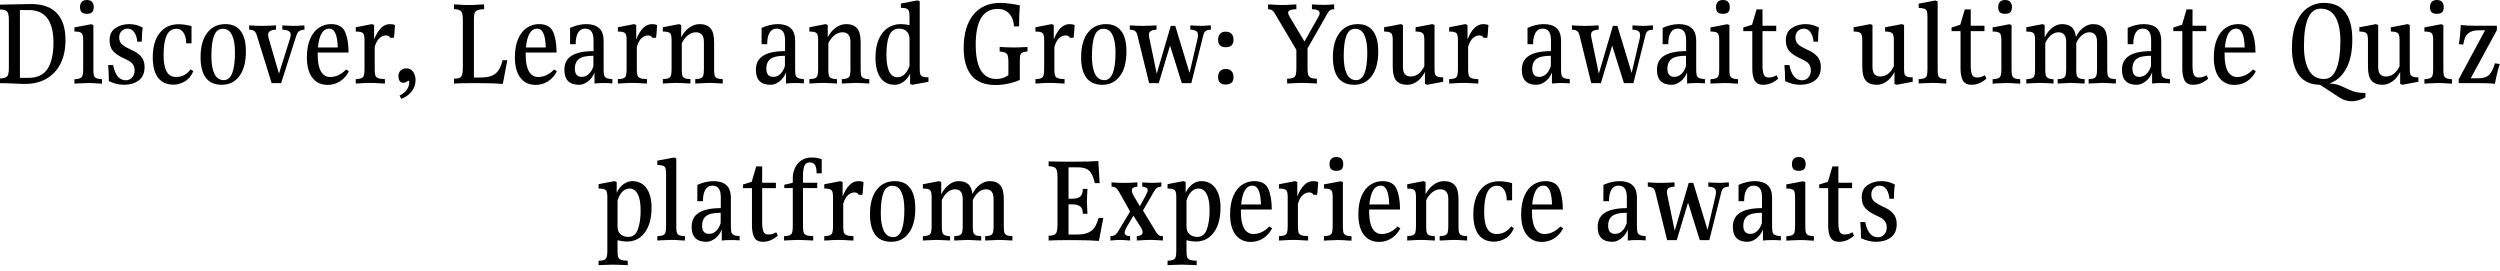 <svg width="434" height="47" viewBox="0 0 434 47" fill="none" xmlns="http://www.w3.org/2000/svg">
<path d="M326.612 31.443C327.455 31.443 328.236 31.647 328.953 32.054C328.84 32.708 328.784 33.522 328.784 34.496H328.004C327.947 33.827 327.772 33.282 327.476 32.861C327.181 32.439 326.794 32.228 326.316 32.228C325.894 32.228 325.543 32.373 325.262 32.664C324.994 32.94 324.861 33.311 324.861 33.776C324.861 34.3 325.044 34.714 325.409 35.019C325.775 35.31 326.288 35.608 326.949 35.913C327.666 36.204 328.229 36.582 328.637 37.047C329.058 37.498 329.269 38.115 329.269 38.901C329.269 39.947 328.925 40.725 328.236 41.234C327.561 41.728 326.71 41.975 325.684 41.975C324.84 41.975 323.968 41.764 323.068 41.343C323.068 40.267 323.026 39.337 322.941 38.552H323.806C324.158 40.31 324.889 41.19 326 41.19C326.45 41.19 326.815 41.03 327.097 40.71C327.392 40.391 327.54 39.983 327.54 39.489C327.54 39.097 327.455 38.77 327.287 38.508C327.118 38.246 326.9 38.035 326.633 37.876C326.366 37.716 325.993 37.527 325.515 37.309C324.826 36.989 324.263 36.604 323.827 36.153C323.405 35.702 323.195 35.07 323.195 34.256C323.195 33.297 323.532 32.592 324.207 32.141C324.882 31.676 325.684 31.443 326.612 31.443Z" fill="black"/>
<path d="M321.864 40.907C321.063 41.619 320.198 41.975 319.27 41.975C318.553 41.975 318.053 41.728 317.772 41.234C317.505 40.725 317.371 40.02 317.371 39.118V32.664H315.811V32.032L317.329 31.552L318.11 28.892H319.143V31.727H321.527V32.664H319.143V38.704C319.143 39.329 319.214 39.824 319.354 40.187C319.495 40.536 319.769 40.71 320.177 40.71C320.458 40.71 320.697 40.681 320.894 40.623C321.105 40.565 321.337 40.463 321.59 40.318L321.864 40.907Z" fill="black"/>
<path d="M310.107 41.015C310.571 40.986 310.909 40.921 311.12 40.819C311.331 40.717 311.464 40.557 311.521 40.339C311.591 40.121 311.626 39.773 311.626 39.293V34.169C311.626 33.776 311.591 33.485 311.521 33.296C311.464 33.093 311.324 32.947 311.099 32.86C310.888 32.773 310.557 32.729 310.107 32.729V32.01L312.997 31.465L313.398 31.596V39.293C313.398 39.773 313.426 40.121 313.482 40.339C313.553 40.557 313.686 40.717 313.883 40.819C314.094 40.921 314.432 40.986 314.896 41.015V41.779C314.769 41.764 314.586 41.757 314.347 41.757C313.63 41.699 313.018 41.669 312.512 41.669C312.104 41.669 311.514 41.691 310.74 41.735L310.107 41.779V41.015ZM312.259 27.256C312.667 27.256 312.969 27.365 313.166 27.583C313.363 27.802 313.461 28.107 313.461 28.499C313.461 28.906 313.363 29.204 313.166 29.393C312.983 29.568 312.681 29.655 312.259 29.655C311.865 29.655 311.57 29.568 311.373 29.393C311.176 29.204 311.078 28.906 311.078 28.499C311.078 28.107 311.176 27.802 311.373 27.583C311.584 27.365 311.879 27.256 312.259 27.256Z" fill="black"/>
<path d="M307.633 39.249C307.633 39.729 307.661 40.085 307.718 40.318C307.788 40.536 307.929 40.696 308.14 40.797C308.351 40.899 308.688 40.965 309.152 40.994V41.735C308.674 41.691 308.203 41.67 307.739 41.67C307.12 41.67 306.558 41.699 306.051 41.757V39.838C305.798 40.492 305.412 41.016 304.891 41.408C304.385 41.786 303.879 41.975 303.373 41.975C301.671 41.975 300.82 41.11 300.82 39.38C300.82 38.275 301.235 37.461 302.065 36.938C302.909 36.4 304.181 36.131 305.883 36.131V34.256C305.883 33.558 305.763 33.049 305.524 32.73C305.299 32.395 304.926 32.228 304.406 32.228C303.886 32.228 303.485 32.461 303.204 32.926C302.923 33.377 302.782 34.045 302.782 34.932H301.812V32.097C302.796 31.661 303.731 31.443 304.617 31.443C305.587 31.443 306.333 31.676 306.853 32.141C307.373 32.592 307.633 33.347 307.633 34.409V39.249ZM303.837 40.601C304.287 40.601 304.687 40.441 305.039 40.122C305.405 39.787 305.679 39.322 305.862 38.726V36.938C304.652 36.938 303.808 37.127 303.33 37.505C302.866 37.883 302.634 38.428 302.634 39.14C302.634 40.114 303.035 40.601 303.837 40.601Z" fill="black"/>
<path d="M300.13 32.403C299.75 32.417 299.462 32.49 299.265 32.621C299.068 32.752 298.927 32.97 298.843 33.275L296.734 41.692H295.088L293.042 35.172L291.081 41.692H289.414L287.347 33.275C287.263 32.97 287.122 32.752 286.925 32.621C286.729 32.49 286.44 32.417 286.061 32.403V31.661C286.904 31.72 287.643 31.749 288.275 31.749C288.922 31.749 289.731 31.72 290.701 31.661V32.403C290.209 32.432 289.864 32.519 289.667 32.664C289.471 32.795 289.372 33.013 289.372 33.319C289.372 33.464 289.407 33.697 289.478 34.016L290.722 40.013H290.743L293.169 31.749H293.949L296.417 39.882H296.438L297.809 34.016C297.866 33.784 297.894 33.558 297.894 33.34C297.894 33.035 297.795 32.81 297.598 32.664C297.402 32.519 297.057 32.432 296.565 32.403V31.661L297.324 31.705C297.943 31.734 298.33 31.749 298.484 31.749C298.836 31.749 299.23 31.727 299.666 31.683L300.13 31.661V32.403Z" fill="black"/>
<path d="M284.171 39.249C284.171 39.729 284.2 40.085 284.256 40.318C284.326 40.536 284.467 40.696 284.678 40.797C284.889 40.899 285.226 40.965 285.69 40.994V41.735C285.212 41.691 284.741 41.67 284.277 41.67C283.658 41.67 283.096 41.699 282.589 41.757V39.838C282.336 40.492 281.95 41.016 281.429 41.408C280.923 41.786 280.417 41.975 279.911 41.975C278.209 41.975 277.358 41.11 277.358 39.38C277.358 38.275 277.773 37.461 278.603 36.938C279.447 36.4 280.719 36.131 282.421 36.131V34.256C282.421 33.558 282.301 33.049 282.062 32.73C281.837 32.395 281.465 32.228 280.944 32.228C280.424 32.228 280.023 32.461 279.742 32.926C279.461 33.377 279.32 34.045 279.32 34.932H278.35V32.097C279.334 31.661 280.269 31.443 281.155 31.443C282.125 31.443 282.871 31.676 283.391 32.141C283.911 32.592 284.171 33.347 284.171 34.409V39.249ZM280.375 40.601C280.825 40.601 281.225 40.441 281.577 40.122C281.943 39.787 282.217 39.322 282.4 38.726V36.938C281.19 36.938 280.347 37.127 279.868 37.505C279.404 37.883 279.172 38.428 279.172 39.14C279.172 40.114 279.573 40.601 280.375 40.601Z" fill="black"/>
<path d="M271.371 39.642C270.95 40.427 270.415 41.016 269.768 41.408C269.136 41.801 268.432 41.997 267.659 41.997C266.548 41.997 265.669 41.583 265.022 40.754C264.39 39.925 264.073 38.748 264.073 37.221C264.073 35.928 264.263 34.852 264.643 33.994C265.022 33.122 265.529 32.483 266.161 32.075C266.794 31.654 267.497 31.443 268.271 31.443C269.508 31.443 270.324 31.901 270.718 32.817C271.111 33.733 271.308 34.917 271.308 36.371H265.951V36.829C265.951 38.065 266.14 39.01 266.52 39.664C266.9 40.303 267.434 40.623 268.123 40.623C269.122 40.623 270.043 40.187 270.886 39.315L271.371 39.642ZM267.975 32.228C266.851 32.228 266.19 33.318 265.993 35.499H269.431C269.375 33.318 268.889 32.228 267.975 32.228Z" fill="black"/>
<path d="M260.285 31.465C260.946 31.465 261.685 31.574 262.5 31.792V34.779H261.572C261.572 33.994 261.417 33.376 261.108 32.926C260.813 32.475 260.412 32.25 259.906 32.25C259.118 32.25 258.542 32.642 258.176 33.427C257.825 34.198 257.649 35.324 257.649 36.807C257.649 38.072 257.825 39.024 258.176 39.664C258.528 40.303 259.069 40.623 259.8 40.623C260.855 40.623 261.699 40.18 262.331 39.293L262.817 39.62C262.451 40.463 261.938 41.066 261.277 41.43C260.63 41.779 259.997 41.953 259.378 41.953C258.197 41.953 257.297 41.546 256.679 40.732C256.074 39.918 255.771 38.748 255.771 37.221C255.771 35.433 256.165 34.031 256.953 33.013C257.74 31.981 258.851 31.465 260.285 31.465Z" fill="black"/>
<path d="M253.196 39.271C253.196 39.751 253.224 40.107 253.281 40.34C253.351 40.558 253.484 40.718 253.681 40.819C253.892 40.921 254.23 40.979 254.694 40.994V41.757C253.499 41.684 252.704 41.648 252.31 41.648C251.945 41.648 251.15 41.684 249.927 41.757V40.994C250.377 40.979 250.707 40.921 250.918 40.819C251.129 40.718 251.263 40.558 251.319 40.34C251.389 40.107 251.424 39.751 251.424 39.271V34.539C251.424 33.42 250.96 32.86 250.032 32.86C249.54 32.86 249.076 33.035 248.64 33.384C248.204 33.733 247.853 34.191 247.585 34.758V39.271C247.585 39.751 247.614 40.107 247.67 40.34C247.74 40.558 247.874 40.718 248.071 40.819C248.282 40.921 248.619 40.979 249.083 40.994V41.757C247.846 41.684 247.037 41.648 246.657 41.648C246.278 41.648 245.49 41.684 244.295 41.757V40.994C244.759 40.979 245.096 40.921 245.307 40.819C245.518 40.718 245.652 40.558 245.708 40.34C245.778 40.107 245.814 39.751 245.814 39.271V34.169C245.814 33.776 245.778 33.486 245.708 33.297C245.652 33.093 245.511 32.948 245.286 32.86C245.075 32.773 244.745 32.73 244.295 32.73V31.988L247.1 31.443L247.48 31.596V33.733C247.86 32.991 248.338 32.424 248.914 32.032C249.491 31.639 250.074 31.443 250.665 31.443C251.523 31.443 252.156 31.683 252.563 32.163C252.985 32.628 253.196 33.435 253.196 34.583V39.271Z" fill="black"/>
<path d="M243.109 39.642C242.687 40.427 242.153 41.016 241.506 41.408C240.873 41.801 240.17 41.997 239.396 41.997C238.285 41.997 237.407 41.583 236.76 40.754C236.127 39.925 235.811 38.748 235.811 37.221C235.811 35.928 236 34.852 236.38 33.994C236.76 33.122 237.266 32.483 237.899 32.075C238.532 31.654 239.235 31.443 240.008 31.443C241.246 31.443 242.061 31.901 242.455 32.817C242.849 33.733 243.045 34.917 243.045 36.371H237.688V36.829C237.688 38.065 237.878 39.01 238.257 39.664C238.637 40.303 239.171 40.623 239.86 40.623C240.859 40.623 241.78 40.187 242.624 39.315L243.109 39.642ZM239.713 32.228C238.588 32.228 237.927 33.318 237.73 35.499H241.168C241.112 33.318 240.627 32.228 239.713 32.228Z" fill="black"/>
<path d="M229.835 41.015C230.299 40.986 230.636 40.921 230.847 40.819C231.058 40.717 231.192 40.557 231.248 40.339C231.318 40.121 231.354 39.773 231.354 39.293V34.169C231.354 33.776 231.318 33.485 231.248 33.296C231.192 33.093 231.051 32.947 230.826 32.86C230.615 32.773 230.285 32.729 229.835 32.729V32.01L232.725 31.465L233.125 31.596V39.293C233.125 39.773 233.154 40.121 233.21 40.339C233.28 40.557 233.414 40.717 233.611 40.819C233.822 40.921 234.159 40.986 234.623 41.015V41.779C234.497 41.764 234.314 41.757 234.075 41.757C233.357 41.699 232.746 41.669 232.24 41.669C231.832 41.669 231.241 41.691 230.468 41.735L229.835 41.779V41.015ZM231.986 27.256C232.394 27.256 232.697 27.365 232.893 27.583C233.09 27.802 233.189 28.107 233.189 28.499C233.189 28.906 233.09 29.204 232.893 29.393C232.711 29.568 232.408 29.655 231.986 29.655C231.593 29.655 231.297 29.568 231.101 29.393C230.904 29.204 230.805 28.906 230.805 28.499C230.805 28.107 230.904 27.802 231.101 27.583C231.311 27.365 231.607 27.256 231.986 27.256Z" fill="black"/>
<path d="M227.954 31.443C228.32 31.443 228.615 31.501 228.84 31.618C228.742 33.071 228.679 33.805 228.651 33.82H227.976C227.962 33.689 227.884 33.587 227.744 33.515C227.617 33.442 227.455 33.406 227.258 33.406C226.879 33.406 226.513 33.558 226.162 33.864C225.824 34.154 225.543 34.656 225.318 35.368V39.271C225.318 39.751 225.353 40.107 225.423 40.34C225.494 40.558 225.648 40.718 225.887 40.819C226.14 40.921 226.541 40.979 227.09 40.994V41.757C226.949 41.742 226.752 41.735 226.499 41.735C225.712 41.677 225.051 41.648 224.516 41.648C223.982 41.648 223.321 41.677 222.534 41.735L222.027 41.757V40.994C222.491 40.979 222.829 40.921 223.04 40.819C223.251 40.718 223.384 40.558 223.441 40.34C223.511 40.107 223.546 39.751 223.546 39.271V34.169C223.546 33.776 223.511 33.486 223.441 33.297C223.384 33.093 223.244 32.948 223.019 32.86C222.808 32.773 222.477 32.73 222.027 32.73V31.988L224.833 31.443L225.212 31.596V34.103C225.915 32.33 226.83 31.443 227.954 31.443Z" fill="black"/>
<path d="M220.843 39.642C220.421 40.427 219.887 41.016 219.24 41.408C218.607 41.801 217.904 41.997 217.131 41.997C216.02 41.997 215.141 41.583 214.494 40.754C213.861 39.925 213.545 38.748 213.545 37.221C213.545 35.928 213.735 34.852 214.114 33.994C214.494 33.122 215 32.483 215.633 32.075C216.266 31.654 216.969 31.443 217.742 31.443C218.98 31.443 219.795 31.901 220.189 32.817C220.583 33.733 220.78 34.917 220.78 36.371H215.422V36.829C215.422 38.065 215.612 39.01 215.992 39.664C216.371 40.303 216.906 40.623 217.595 40.623C218.593 40.623 219.514 40.187 220.358 39.315L220.843 39.642ZM217.447 32.228C216.322 32.228 215.661 33.318 215.464 35.499H218.903C218.846 33.318 218.361 32.228 217.447 32.228Z" fill="black"/>
<path d="M207.642 41.931C207.108 41.931 206.553 41.851 205.976 41.691V43.567C205.976 44.047 206.011 44.395 206.082 44.613C206.152 44.831 206.307 44.991 206.546 45.093C206.799 45.195 207.199 45.253 207.748 45.268V46.031L206.672 45.987C205.857 45.958 205.35 45.944 205.153 45.944C204.957 45.944 204.478 45.958 203.719 45.987L202.686 46.031V45.268C203.15 45.253 203.487 45.195 203.698 45.093C203.909 44.991 204.043 44.824 204.099 44.592C204.169 44.374 204.204 44.032 204.204 43.567V34.169C204.204 33.776 204.169 33.486 204.099 33.297C204.043 33.093 203.902 32.948 203.677 32.86C203.466 32.773 203.136 32.73 202.686 32.73V31.966L205.428 31.443L205.828 31.596V33.471C206.124 32.831 206.51 32.337 206.989 31.988C207.481 31.625 207.994 31.443 208.528 31.443C209.583 31.443 210.406 31.85 210.996 32.664C211.587 33.464 211.882 34.605 211.882 36.088C211.882 37.28 211.706 38.319 211.355 39.206C211.003 40.078 210.504 40.754 209.857 41.234C209.224 41.699 208.486 41.931 207.642 41.931ZM208.043 32.73C207.593 32.73 207.185 32.911 206.82 33.275C206.468 33.624 206.187 34.132 205.976 34.801V39.315C205.976 39.911 206.152 40.361 206.503 40.667C206.855 40.972 207.305 41.125 207.853 41.125C208.641 41.125 209.189 40.696 209.499 39.838C209.822 38.966 209.984 37.868 209.984 36.545C209.984 35.266 209.815 34.314 209.478 33.689C209.14 33.049 208.662 32.73 208.043 32.73Z" fill="black"/>
<path d="M200.595 40.122C200.806 40.456 200.989 40.689 201.143 40.819C201.298 40.936 201.544 40.994 201.882 40.994V41.757C200.925 41.684 200.194 41.648 199.688 41.648C199.21 41.648 198.429 41.684 197.347 41.757V40.994C198.022 40.95 198.359 40.725 198.359 40.318C198.359 40.071 198.24 39.758 198.001 39.38L196.756 37.44L195.575 39.446C195.35 39.867 195.237 40.18 195.237 40.383C195.237 40.572 195.308 40.718 195.448 40.819C195.603 40.921 195.849 40.979 196.187 40.994V41.757C195.343 41.684 194.766 41.648 194.457 41.648C194.148 41.648 193.585 41.684 192.77 41.757V40.994C193.163 40.979 193.459 40.892 193.655 40.732C193.852 40.558 194.07 40.26 194.309 39.838L196.187 36.72L194.246 33.275C194.063 32.955 193.887 32.737 193.719 32.621C193.55 32.49 193.297 32.417 192.959 32.403V31.661C193.761 31.72 194.492 31.749 195.153 31.749C195.828 31.749 196.594 31.72 197.452 31.661V32.403C196.805 32.446 196.482 32.664 196.482 33.057C196.482 33.304 196.594 33.624 196.819 34.016L197.874 35.804L198.908 33.929C199.133 33.493 199.245 33.188 199.245 33.013C199.245 32.65 198.929 32.446 198.296 32.403V31.661L198.929 31.705C199.519 31.734 199.885 31.749 200.026 31.749C200.208 31.749 200.567 31.734 201.101 31.705L201.607 31.661V32.403C201.242 32.417 200.968 32.505 200.785 32.664C200.602 32.81 200.405 33.079 200.194 33.471L198.422 36.546L200.595 40.122Z" fill="black"/>
<path d="M191.532 37.832L190.773 41.822C189.732 41.735 188.452 41.691 186.934 41.691H184.613C183.713 41.691 182.856 41.713 182.04 41.757V40.928C182.49 40.913 182.82 40.855 183.031 40.754C183.242 40.637 183.383 40.456 183.453 40.208C183.538 39.961 183.58 39.59 183.58 39.096V30.68C183.58 30.185 183.538 29.815 183.453 29.567C183.383 29.32 183.242 29.146 183.031 29.044C182.82 28.928 182.49 28.862 182.04 28.848V28.019C182.856 28.048 183.713 28.063 184.613 28.063H186.934C188.424 28.063 189.669 28.026 190.667 27.954L190.899 31.792H190.076C189.908 31.108 189.718 30.578 189.507 30.2C189.31 29.807 189.015 29.517 188.621 29.328C188.227 29.139 187.686 29.044 186.997 29.044H185.499V34.495H186.153C186.758 34.495 187.208 34.379 187.503 34.147C187.812 33.899 187.974 33.449 187.988 32.795H188.79L188.748 33.405C188.705 34.074 188.684 34.59 188.684 34.953C188.684 35.273 188.705 35.775 188.748 36.458L188.79 37.112H187.988C187.974 36.472 187.812 36.044 187.503 35.825C187.208 35.593 186.758 35.477 186.153 35.477H185.499V40.71H186.997C187.812 40.71 188.466 40.594 188.959 40.361C189.451 40.128 189.823 39.809 190.076 39.401C190.33 38.98 190.541 38.457 190.709 37.832H191.532Z" fill="black"/>
<path d="M174.259 39.271C174.259 39.751 174.287 40.107 174.343 40.34C174.414 40.558 174.547 40.718 174.744 40.819C174.955 40.921 175.292 40.979 175.757 40.994V41.757C174.561 41.684 173.774 41.648 173.394 41.648C173.043 41.648 172.255 41.684 171.032 41.757V40.994C171.482 40.979 171.805 40.921 172.002 40.819C172.199 40.718 172.325 40.558 172.382 40.34C172.452 40.107 172.487 39.751 172.487 39.271V34.539C172.487 33.42 172.044 32.86 171.158 32.86C170.694 32.86 170.258 33.035 169.85 33.384C169.457 33.718 169.133 34.169 168.88 34.736V39.271C168.88 39.751 168.908 40.107 168.965 40.34C169.035 40.558 169.168 40.718 169.365 40.819C169.562 40.921 169.886 40.979 170.336 40.994V41.757C169.112 41.684 168.325 41.648 167.973 41.648C167.622 41.648 166.848 41.684 165.653 41.757V40.994C166.103 40.979 166.426 40.921 166.623 40.819C166.834 40.718 166.968 40.558 167.024 40.34C167.094 40.107 167.129 39.751 167.129 39.271V34.539C167.129 33.42 166.679 32.86 165.779 32.86C165.315 32.86 164.88 33.035 164.472 33.384C164.078 33.718 163.755 34.169 163.501 34.736V39.271C163.501 39.751 163.53 40.107 163.586 40.34C163.656 40.558 163.79 40.718 163.987 40.819C164.183 40.921 164.5 40.986 164.936 41.016V41.757L164.282 41.713C163.523 41.67 162.96 41.648 162.594 41.648C162.243 41.648 161.694 41.67 160.949 41.713L160.211 41.757V41.016C160.675 40.986 161.012 40.921 161.223 40.819C161.434 40.718 161.568 40.558 161.624 40.34C161.694 40.107 161.73 39.751 161.73 39.271V34.169C161.73 33.776 161.694 33.486 161.624 33.297C161.568 33.093 161.427 32.948 161.202 32.86C160.991 32.773 160.661 32.73 160.211 32.73V31.988L163.016 31.443L163.396 31.596V33.755C163.762 33.013 164.212 32.446 164.746 32.054C165.28 31.647 165.829 31.443 166.391 31.443C167.108 31.443 167.664 31.61 168.058 31.945C168.465 32.279 168.718 32.853 168.817 33.667C169.168 32.955 169.611 32.41 170.146 32.032C170.68 31.639 171.222 31.443 171.77 31.443C172.614 31.443 173.239 31.683 173.647 32.163C174.055 32.628 174.259 33.435 174.259 34.583V39.271Z" fill="black"/>
<path d="M155.351 31.443C156.519 31.443 157.397 31.843 157.988 32.642C158.593 33.427 158.895 34.605 158.895 36.175C158.895 38.035 158.515 39.467 157.756 40.47C157.011 41.474 155.991 41.975 154.698 41.975C153.488 41.975 152.574 41.575 151.955 40.776C151.337 39.962 151.027 38.777 151.027 37.221C151.027 35.361 151.414 33.936 152.187 32.948C152.961 31.945 154.016 31.443 155.351 31.443ZM154.908 32.25C154.191 32.25 153.678 32.65 153.369 33.449C153.059 34.234 152.905 35.426 152.905 37.025C152.905 38.334 153.08 39.351 153.432 40.078C153.798 40.805 154.339 41.168 155.056 41.168C156.35 41.168 156.997 39.569 156.997 36.371C156.997 35.048 156.821 34.031 156.469 33.318C156.132 32.606 155.612 32.25 154.908 32.25Z" fill="black"/>
<path d="M149.021 31.443C149.386 31.443 149.682 31.501 149.907 31.618C149.808 33.071 149.745 33.805 149.717 33.82H149.042C149.028 33.689 148.951 33.587 148.81 33.515C148.683 33.442 148.522 33.406 148.325 33.406C147.945 33.406 147.58 33.558 147.228 33.864C146.89 34.154 146.609 34.656 146.384 35.368V39.271C146.384 39.751 146.419 40.107 146.49 40.34C146.56 40.558 146.715 40.718 146.954 40.819C147.207 40.921 147.608 40.979 148.156 40.994V41.757C148.015 41.742 147.819 41.735 147.565 41.735C146.778 41.677 146.117 41.648 145.583 41.648C145.048 41.648 144.387 41.677 143.6 41.735L143.094 41.757V40.994C143.558 40.979 143.895 40.921 144.106 40.819C144.317 40.718 144.451 40.558 144.507 40.34C144.577 40.107 144.612 39.751 144.612 39.271V34.169C144.612 33.776 144.577 33.486 144.507 33.297C144.451 33.093 144.31 32.948 144.085 32.86C143.874 32.773 143.544 32.73 143.094 32.73V31.988L145.899 31.443L146.279 31.596V34.103C146.982 32.33 147.896 31.443 149.021 31.443Z" fill="black"/>
<path d="M140.582 28.194C140.118 28.194 139.802 28.398 139.633 28.805C139.478 29.197 139.401 29.735 139.401 30.419V31.727H141.869V32.643H139.401V39.271C139.401 39.751 139.436 40.107 139.506 40.34C139.577 40.558 139.731 40.718 139.97 40.82C140.223 40.921 140.624 40.98 141.173 40.994V41.757L140.392 41.714C139.549 41.67 138.93 41.648 138.536 41.648C138.142 41.648 137.573 41.67 136.828 41.714L136.11 41.757V40.994C136.574 40.98 136.912 40.921 137.123 40.82C137.334 40.718 137.467 40.558 137.524 40.34C137.594 40.107 137.629 39.751 137.629 39.271V32.643H136.153V32.076L137.629 31.727V30.898C137.629 30.302 137.749 29.735 137.988 29.197C138.227 28.645 138.592 28.202 139.084 27.867C139.577 27.518 140.181 27.344 140.898 27.344C141.278 27.344 141.58 27.366 141.805 27.409C142.03 27.453 142.312 27.533 142.649 27.649V30.091H141.763C141.763 29.423 141.672 28.943 141.489 28.652C141.306 28.347 141.004 28.194 140.582 28.194Z" fill="black"/>
<path d="M135.033 40.906C134.232 41.618 133.367 41.975 132.439 41.975C131.722 41.975 131.222 41.728 130.941 41.233C130.674 40.724 130.54 40.02 130.54 39.118V32.664H128.979V32.032L130.498 31.552L131.279 28.892H132.312V31.726H134.696V32.664H132.312V38.704C132.312 39.329 132.383 39.823 132.523 40.187C132.664 40.535 132.938 40.71 133.346 40.71C133.627 40.71 133.866 40.681 134.063 40.623C134.274 40.565 134.506 40.463 134.759 40.318L135.033 40.906Z" fill="black"/>
<path d="M126.88 39.249C126.88 39.729 126.909 40.085 126.965 40.318C127.035 40.536 127.176 40.696 127.387 40.797C127.598 40.899 127.935 40.965 128.399 40.994V41.735C127.921 41.691 127.45 41.67 126.986 41.67C126.367 41.67 125.805 41.699 125.298 41.757V39.838C125.045 40.492 124.659 41.016 124.138 41.408C123.632 41.786 123.126 41.975 122.62 41.975C120.918 41.975 120.067 41.11 120.067 39.38C120.067 38.275 120.482 37.461 121.312 36.938C122.156 36.4 123.428 36.131 125.13 36.131V34.256C125.13 33.558 125.01 33.049 124.771 32.73C124.546 32.395 124.173 32.228 123.653 32.228C123.133 32.228 122.732 32.461 122.451 32.926C122.17 33.377 122.029 34.045 122.029 34.932H121.059V32.097C122.043 31.661 122.978 31.443 123.864 31.443C124.834 31.443 125.58 31.676 126.1 32.141C126.62 32.592 126.88 33.347 126.88 34.409V39.249ZM123.084 40.601C123.534 40.601 123.934 40.441 124.286 40.122C124.652 39.787 124.926 39.322 125.109 38.726V36.938C123.899 36.938 123.056 37.127 122.577 37.505C122.113 37.883 121.881 38.428 121.881 39.14C121.881 40.114 122.282 40.601 123.084 40.601Z" fill="black"/>
<path d="M117.402 27.497V39.271C117.402 39.751 117.43 40.107 117.486 40.34C117.557 40.558 117.69 40.718 117.887 40.82C118.098 40.921 118.435 40.98 118.899 40.994V41.757C118.773 41.743 118.59 41.735 118.351 41.735C117.634 41.677 117.022 41.648 116.516 41.648C116.108 41.648 115.518 41.67 114.744 41.714L114.111 41.757V40.994C114.575 40.98 114.913 40.921 115.124 40.82C115.335 40.718 115.468 40.558 115.525 40.34C115.595 40.107 115.63 39.751 115.63 39.271V30.113C115.63 29.706 115.595 29.408 115.525 29.219C115.468 29.016 115.335 28.87 115.124 28.783C114.913 28.696 114.575 28.645 114.111 28.631V27.889L117.001 27.344L117.402 27.497Z" fill="black"/>
<path d="M108.872 41.931C108.338 41.931 107.782 41.851 107.206 41.691V43.567C107.206 44.047 107.241 44.395 107.311 44.613C107.381 44.831 107.536 44.991 107.775 45.093C108.028 45.195 108.429 45.253 108.977 45.268V46.031L107.902 45.987C107.086 45.958 106.58 45.944 106.383 45.944C106.186 45.944 105.708 45.958 104.949 45.987L103.915 46.031V45.268C104.379 45.253 104.717 45.195 104.928 45.093C105.138 44.991 105.272 44.824 105.328 44.592C105.399 44.374 105.434 44.032 105.434 43.567V34.169C105.434 33.776 105.399 33.486 105.328 33.297C105.272 33.093 105.131 32.948 104.906 32.86C104.695 32.773 104.365 32.73 103.915 32.73V31.966L106.657 31.443L107.058 31.596V33.471C107.353 32.831 107.74 32.337 108.218 31.988C108.71 31.625 109.223 31.443 109.758 31.443C110.812 31.443 111.635 31.85 112.226 32.664C112.816 33.464 113.112 34.605 113.112 36.088C113.112 37.28 112.936 38.319 112.584 39.206C112.233 40.078 111.734 40.754 111.087 41.234C110.454 41.699 109.716 41.931 108.872 41.931ZM109.273 32.73C108.823 32.73 108.415 32.911 108.049 33.275C107.698 33.624 107.416 34.132 107.206 34.801V39.315C107.206 39.911 107.381 40.361 107.733 40.667C108.084 40.972 108.534 41.125 109.083 41.125C109.87 41.125 110.419 40.696 110.728 39.838C111.052 38.966 111.213 37.868 111.213 36.545C111.213 35.266 111.044 34.314 110.707 33.689C110.37 33.049 109.891 32.73 109.273 32.73Z" fill="black"/>
<path d="M427.192 4.339C427.853 4.427 428.724 4.47 429.807 4.47H433.456V5.233L428.921 13.585H430.271C431.115 13.585 431.741 13.374 432.148 12.952C432.556 12.516 432.88 11.862 433.119 10.99L433.962 11.121C433.723 11.833 433.527 12.553 433.372 13.28C433.231 14.006 433.147 14.428 433.119 14.544C432.387 14.472 431.642 14.435 430.883 14.435H426.833V13.759L431.41 5.255H430.377C429.73 5.255 429.217 5.357 428.837 5.56C428.471 5.749 428.197 6.018 428.014 6.367C427.845 6.716 427.712 7.174 427.613 7.741L426.854 7.654C426.967 7.014 427.044 6.411 427.086 5.844C427.142 5.277 427.178 4.775 427.192 4.339Z" fill="black"/>
<path d="M420.877 13.759C421.341 13.73 421.678 13.665 421.889 13.563C422.1 13.461 422.234 13.301 422.29 13.083C422.36 12.865 422.396 12.516 422.396 12.036V6.912C422.396 6.52 422.36 6.229 422.29 6.04C422.234 5.837 422.093 5.691 421.868 5.604C421.657 5.517 421.327 5.473 420.877 5.473V4.754L423.767 4.208L424.167 4.339V12.036C424.167 12.516 424.196 12.865 424.252 13.083C424.322 13.301 424.456 13.461 424.653 13.563C424.864 13.665 425.201 13.73 425.665 13.759V14.522C425.539 14.508 425.356 14.5 425.117 14.5C424.399 14.442 423.788 14.413 423.282 14.413C422.874 14.413 422.283 14.435 421.51 14.479L420.877 14.522V13.759ZM423.028 0C423.436 0 423.739 0.109 423.935 0.327C424.132 0.545 424.231 0.85 424.231 1.243C424.231 1.65 424.132 1.948 423.935 2.137C423.753 2.311 423.45 2.399 423.028 2.399C422.635 2.399 422.339 2.311 422.143 2.137C421.946 1.948 421.847 1.65 421.847 1.243C421.847 0.85 421.946 0.545 422.143 0.327C422.353 0.109 422.649 0 423.028 0Z" fill="black"/>
<path d="M418.337 11.971C418.337 12.364 418.365 12.662 418.421 12.865C418.491 13.054 418.632 13.2 418.843 13.301C419.054 13.389 419.384 13.432 419.834 13.432V14.195L417.05 14.719L416.67 14.566V12.495C416.305 13.207 415.848 13.759 415.299 14.152C414.751 14.53 414.188 14.719 413.612 14.719C412.768 14.719 412.135 14.486 411.713 14.021C411.292 13.541 411.081 12.727 411.081 11.579V6.934C411.081 6.542 411.045 6.251 410.975 6.062C410.919 5.858 410.785 5.713 410.574 5.626C410.363 5.524 410.033 5.473 409.583 5.473V4.732L412.473 4.187L412.852 4.339V11.601C412.852 12.211 412.972 12.647 413.211 12.909C413.45 13.156 413.788 13.28 414.223 13.28C414.702 13.28 415.145 13.127 415.552 12.822C415.96 12.502 416.298 12.058 416.565 11.492V6.934C416.565 6.542 416.53 6.251 416.459 6.062C416.403 5.858 416.262 5.713 416.037 5.626C415.827 5.524 415.496 5.473 415.046 5.473V4.732L417.957 4.187L418.337 4.339V11.971Z" fill="black"/>
<path d="M407.792 15.569C408.242 15.772 408.671 15.918 409.078 16.005C409.486 16.092 410.006 16.136 410.639 16.136V16.899C409.81 17.35 409.008 17.575 408.235 17.575C407.489 17.575 406.772 17.35 406.083 16.899L402.75 14.718C401.147 14.704 399.931 14.152 399.101 13.061C398.286 11.956 397.878 10.379 397.878 8.33C397.878 6.6 398.124 5.153 398.616 3.99C399.108 2.813 399.769 1.941 400.599 1.374C401.443 0.792 402.392 0.501 403.446 0.501C405.078 0.501 406.301 1.039 407.117 2.115C407.946 3.191 408.361 4.768 408.361 6.847C408.361 8.969 407.996 10.677 407.264 11.971C406.547 13.25 405.584 14.086 404.375 14.479C404.895 14.508 405.331 14.573 405.682 14.675C406.034 14.777 406.414 14.922 406.821 15.111L407.792 15.569ZM399.966 8.024C399.966 9.74 400.247 11.121 400.81 12.167C401.372 13.199 402.251 13.715 403.446 13.715C404.417 13.715 405.134 13.127 405.598 11.949C406.062 10.757 406.294 9.151 406.294 7.13C406.294 5.4 406.02 4.034 405.471 3.031C404.923 2.013 404.051 1.504 402.856 1.504C400.929 1.504 399.966 3.678 399.966 8.024Z" fill="black"/>
<path d="M391.616 12.386C391.194 13.171 390.659 13.759 390.012 14.152C389.38 14.544 388.677 14.74 387.903 14.74C386.792 14.74 385.913 14.326 385.267 13.498C384.634 12.669 384.317 11.492 384.317 9.965C384.317 8.671 384.507 7.596 384.887 6.738C385.267 5.866 385.773 5.226 386.406 4.819C387.038 4.398 387.741 4.187 388.515 4.187C389.752 4.187 390.568 4.645 390.962 5.56C391.355 6.476 391.552 7.661 391.552 9.115H386.195V9.573C386.195 10.808 386.385 11.753 386.764 12.407C387.144 13.047 387.678 13.367 388.367 13.367C389.366 13.367 390.287 12.931 391.13 12.058L391.616 12.386ZM388.22 4.972C387.095 4.972 386.434 6.062 386.237 8.243H389.675C389.619 6.062 389.134 4.972 388.22 4.972Z" fill="black"/>
<path d="M383.342 13.65C382.54 14.362 381.675 14.719 380.747 14.719C380.03 14.719 379.531 14.471 379.25 13.977C378.983 13.468 378.849 12.763 378.849 11.862V5.408H377.288V4.775L378.807 4.296L379.587 1.635H380.621V4.47H383.004V5.408H380.621V11.448C380.621 12.073 380.691 12.567 380.832 12.931C380.972 13.279 381.247 13.454 381.654 13.454C381.936 13.454 382.175 13.425 382.371 13.367C382.582 13.309 382.814 13.207 383.068 13.061L383.342 13.65Z" fill="black"/>
<path d="M375.187 11.993C375.187 12.473 375.215 12.829 375.271 13.062C375.342 13.28 375.482 13.439 375.693 13.541C375.904 13.643 376.242 13.708 376.706 13.737V14.479C376.228 14.435 375.757 14.413 375.293 14.413C374.674 14.413 374.111 14.442 373.605 14.501V12.582C373.352 13.236 372.965 13.759 372.445 14.152C371.939 14.53 371.432 14.719 370.926 14.719C369.225 14.719 368.374 13.854 368.374 12.124C368.374 11.019 368.789 10.205 369.619 9.682C370.462 9.144 371.735 8.875 373.436 8.875V7C373.436 6.302 373.317 5.793 373.078 5.473C372.853 5.139 372.48 4.972 371.96 4.972C371.44 4.972 371.039 5.204 370.758 5.67C370.476 6.12 370.336 6.789 370.336 7.676H369.365V4.841C370.35 4.405 371.285 4.187 372.171 4.187C373.141 4.187 373.886 4.419 374.407 4.885C374.927 5.335 375.187 6.091 375.187 7.152V11.993ZM371.39 13.345C371.84 13.345 372.241 13.185 372.593 12.865C372.958 12.531 373.232 12.066 373.415 11.47V9.682C372.206 9.682 371.362 9.871 370.884 10.249C370.42 10.627 370.188 11.172 370.188 11.884C370.188 12.858 370.589 13.345 371.39 13.345Z" fill="black"/>
<path d="M365.817 12.015C365.817 12.495 365.845 12.851 365.901 13.083C365.971 13.301 366.105 13.461 366.302 13.563C366.513 13.665 366.85 13.723 367.314 13.737V14.501C366.119 14.428 365.331 14.392 364.952 14.392C364.6 14.392 363.813 14.428 362.589 14.501V13.737C363.039 13.723 363.363 13.665 363.56 13.563C363.756 13.461 363.883 13.301 363.939 13.083C364.01 12.851 364.045 12.495 364.045 12.015V7.283C364.045 6.164 363.602 5.604 362.716 5.604C362.252 5.604 361.816 5.779 361.408 6.127C361.014 6.462 360.691 6.912 360.438 7.479V12.015C360.438 12.495 360.466 12.851 360.522 13.083C360.592 13.301 360.726 13.461 360.923 13.563C361.12 13.665 361.443 13.723 361.893 13.737V14.501C360.67 14.428 359.882 14.392 359.531 14.392C359.179 14.392 358.406 14.428 357.211 14.501V13.737C357.661 13.723 357.984 13.665 358.181 13.563C358.392 13.461 358.525 13.301 358.582 13.083C358.652 12.851 358.687 12.495 358.687 12.015V7.283C358.687 6.164 358.237 5.604 357.337 5.604C356.873 5.604 356.437 5.779 356.029 6.127C355.636 6.462 355.312 6.912 355.059 7.479V12.015C355.059 12.495 355.087 12.851 355.143 13.083C355.214 13.301 355.347 13.461 355.544 13.563C355.741 13.665 356.057 13.73 356.493 13.759V14.501L355.84 14.457C355.08 14.413 354.518 14.392 354.152 14.392C353.801 14.392 353.252 14.413 352.507 14.457L351.769 14.501V13.759C352.233 13.73 352.57 13.665 352.781 13.563C352.992 13.461 353.126 13.301 353.182 13.083C353.252 12.851 353.287 12.495 353.287 12.015V6.912C353.287 6.52 353.252 6.229 353.182 6.04C353.126 5.837 352.985 5.691 352.76 5.604C352.549 5.517 352.219 5.473 351.769 5.473V4.732L354.574 4.187L354.954 4.339V6.498C355.319 5.757 355.769 5.19 356.304 4.797C356.838 4.39 357.386 4.187 357.949 4.187C358.666 4.187 359.221 4.354 359.615 4.688C360.023 5.023 360.276 5.597 360.375 6.411C360.726 5.699 361.169 5.153 361.703 4.776C362.238 4.383 362.779 4.187 363.328 4.187C364.171 4.187 364.797 4.427 365.205 4.906C365.613 5.372 365.817 6.178 365.817 7.327V12.015Z" fill="black"/>
<path d="M345.919 13.759C346.383 13.73 346.72 13.665 346.931 13.563C347.142 13.461 347.276 13.301 347.332 13.083C347.402 12.865 347.438 12.516 347.438 12.036V6.912C347.438 6.52 347.402 6.229 347.332 6.04C347.276 5.837 347.135 5.691 346.91 5.604C346.699 5.517 346.369 5.473 345.919 5.473V4.754L348.809 4.208L349.209 4.339V12.036C349.209 12.516 349.238 12.865 349.294 13.083C349.364 13.301 349.498 13.461 349.695 13.563C349.906 13.665 350.243 13.73 350.707 13.759V14.522C350.581 14.508 350.398 14.5 350.159 14.5C349.441 14.442 348.83 14.413 348.324 14.413C347.916 14.413 347.325 14.435 346.552 14.479L345.919 14.522V13.759ZM348.07 0C348.478 0 348.781 0.109 348.977 0.327C349.174 0.545 349.273 0.85 349.273 1.243C349.273 1.65 349.174 1.948 348.977 2.137C348.795 2.311 348.492 2.399 348.07 2.399C347.677 2.399 347.381 2.311 347.185 2.137C346.988 1.948 346.889 1.65 346.889 1.243C346.889 0.85 346.988 0.545 347.185 0.327C347.395 0.109 347.691 0 348.07 0Z" fill="black"/>
<path d="M344.842 13.65C344.04 14.362 343.175 14.719 342.247 14.719C341.53 14.719 341.031 14.471 340.75 13.977C340.483 13.468 340.349 12.763 340.349 11.862V5.408H338.788V4.775L340.307 4.296L341.087 1.635H342.121V4.47H344.504V5.408H342.121V11.448C342.121 12.073 342.191 12.567 342.332 12.931C342.472 13.279 342.747 13.454 343.154 13.454C343.436 13.454 343.675 13.425 343.871 13.367C344.082 13.309 344.314 13.207 344.568 13.061L344.842 13.65Z" fill="black"/>
<path d="M336.376 0.24V12.015C336.376 12.494 336.405 12.85 336.461 13.083C336.531 13.301 336.665 13.461 336.862 13.563C337.073 13.665 337.41 13.723 337.874 13.737V14.5C337.748 14.486 337.565 14.479 337.326 14.479C336.608 14.42 335.997 14.391 335.491 14.391C335.083 14.391 334.492 14.413 333.719 14.457L333.086 14.5V13.737C333.55 13.723 333.887 13.665 334.098 13.563C334.309 13.461 334.443 13.301 334.499 13.083C334.569 12.85 334.605 12.494 334.605 12.015V2.856C334.605 2.449 334.569 2.151 334.499 1.962C334.443 1.759 334.309 1.614 334.098 1.526C333.887 1.439 333.55 1.388 333.086 1.374V0.632L335.976 0.087L336.376 0.24Z" fill="black"/>
<path d="M330.546 11.971C330.546 12.364 330.574 12.662 330.63 12.865C330.7 13.054 330.841 13.2 331.052 13.301C331.263 13.389 331.593 13.432 332.043 13.432V14.195L329.259 14.719L328.879 14.566V12.495C328.514 13.207 328.057 13.759 327.508 14.152C326.96 14.53 326.397 14.719 325.821 14.719C324.977 14.719 324.344 14.486 323.922 14.021C323.501 13.541 323.29 12.727 323.29 11.579V6.934C323.29 6.542 323.254 6.251 323.184 6.062C323.128 5.858 322.994 5.713 322.783 5.626C322.572 5.524 322.242 5.473 321.792 5.473V4.732L324.682 4.187L325.061 4.339V11.601C325.061 12.211 325.181 12.647 325.42 12.909C325.659 13.156 325.997 13.28 326.432 13.28C326.911 13.28 327.354 13.127 327.761 12.822C328.169 12.502 328.507 12.058 328.774 11.492V6.934C328.774 6.542 328.739 6.251 328.668 6.062C328.612 5.858 328.471 5.713 328.246 5.626C328.036 5.524 327.705 5.473 327.255 5.473V4.732L330.166 4.187L330.546 4.339V11.971Z" fill="black"/>
<path d="M313.438 4.187C314.281 4.187 315.062 4.39 315.779 4.797C315.667 5.451 315.61 6.266 315.61 7.239H314.83C314.774 6.571 314.598 6.026 314.303 5.604C314.007 5.183 313.621 4.972 313.142 4.972C312.721 4.972 312.369 5.117 312.088 5.408C311.821 5.684 311.687 6.055 311.687 6.52C311.687 7.043 311.87 7.458 312.235 7.763C312.601 8.054 313.114 8.352 313.775 8.657C314.492 8.948 315.055 9.326 315.463 9.791C315.885 10.241 316.095 10.859 316.095 11.644C316.095 12.691 315.751 13.469 315.062 13.977C314.387 14.472 313.536 14.719 312.51 14.719C311.666 14.719 310.794 14.508 309.894 14.086C309.894 13.011 309.852 12.08 309.768 11.295H310.632C310.984 13.054 311.715 13.934 312.826 13.934C313.276 13.934 313.642 13.774 313.923 13.454C314.218 13.134 314.366 12.727 314.366 12.233C314.366 11.84 314.281 11.513 314.113 11.252C313.944 10.99 313.726 10.779 313.459 10.619C313.192 10.459 312.819 10.27 312.341 10.052C311.652 9.733 311.089 9.347 310.653 8.897C310.232 8.446 310.021 7.814 310.021 7C310.021 6.04 310.358 5.335 311.033 4.885C311.708 4.419 312.51 4.187 313.438 4.187Z" fill="black"/>
<path d="M308.691 13.65C307.89 14.362 307.025 14.719 306.097 14.719C305.38 14.719 304.881 14.471 304.599 13.977C304.332 13.468 304.199 12.763 304.199 11.862V5.408H302.638V4.775L304.156 4.296L304.937 1.635H305.97V4.47H308.354V5.408H305.97V11.448C305.97 12.073 306.041 12.567 306.181 12.931C306.322 13.279 306.596 13.454 307.004 13.454C307.285 13.454 307.524 13.425 307.721 13.367C307.932 13.309 308.164 13.207 308.417 13.061L308.691 13.65Z" fill="black"/>
<path d="M296.936 13.759C297.4 13.73 297.737 13.665 297.948 13.563C298.159 13.461 298.293 13.301 298.349 13.083C298.419 12.865 298.454 12.516 298.454 12.036V6.912C298.454 6.52 298.419 6.229 298.349 6.04C298.293 5.837 298.152 5.691 297.927 5.604C297.716 5.517 297.386 5.473 296.936 5.473V4.754L299.825 4.208L300.226 4.339V12.036C300.226 12.516 300.254 12.865 300.31 13.083C300.381 13.301 300.514 13.461 300.711 13.563C300.922 13.665 301.26 13.73 301.724 13.759V14.522C301.597 14.508 301.414 14.5 301.175 14.5C300.458 14.442 299.846 14.413 299.34 14.413C298.932 14.413 298.342 14.435 297.568 14.479L296.936 14.522V13.759ZM299.087 0C299.495 0 299.797 0.109 299.994 0.327C300.191 0.545 300.289 0.85 300.289 1.243C300.289 1.65 300.191 1.948 299.994 2.137C299.811 2.311 299.509 2.399 299.087 2.399C298.693 2.399 298.398 2.311 298.201 2.137C298.004 1.948 297.906 1.65 297.906 1.243C297.906 0.85 298.004 0.545 298.201 0.327C298.412 0.109 298.707 0 299.087 0Z" fill="black"/>
<path d="M294.46 11.993C294.46 12.473 294.489 12.829 294.545 13.062C294.615 13.28 294.756 13.439 294.967 13.541C295.178 13.643 295.515 13.708 295.979 13.737V14.479C295.501 14.435 295.03 14.413 294.566 14.413C293.947 14.413 293.385 14.442 292.879 14.501V12.582C292.625 13.236 292.239 13.759 291.718 14.152C291.212 14.53 290.706 14.719 290.2 14.719C288.498 14.719 287.647 13.854 287.647 12.124C287.647 11.019 288.062 10.205 288.892 9.682C289.736 9.144 291.008 8.875 292.71 8.875V7C292.71 6.302 292.59 5.793 292.351 5.473C292.126 5.139 291.754 4.972 291.233 4.972C290.713 4.972 290.312 5.204 290.031 5.67C289.75 6.12 289.609 6.789 289.609 7.676H288.639V4.841C289.623 4.405 290.558 4.187 291.444 4.187C292.414 4.187 293.16 4.419 293.68 4.885C294.2 5.335 294.46 6.091 294.46 7.152V11.993ZM290.664 13.345C291.114 13.345 291.515 13.185 291.866 12.865C292.232 12.531 292.506 12.066 292.689 11.47V9.682C291.479 9.682 290.636 9.871 290.158 10.249C289.693 10.627 289.461 11.172 289.461 11.884C289.461 12.858 289.862 13.345 290.664 13.345Z" fill="black"/>
<path d="M286.958 5.146C286.578 5.161 286.29 5.233 286.093 5.364C285.896 5.495 285.755 5.713 285.671 6.018L283.562 14.435H281.916L279.87 7.915L277.909 14.435H276.242L274.175 6.018C274.091 5.713 273.95 5.495 273.753 5.364C273.557 5.233 273.268 5.161 272.889 5.146V4.405C273.732 4.463 274.471 4.492 275.103 4.492C275.75 4.492 276.559 4.463 277.529 4.405V5.146C277.037 5.175 276.692 5.262 276.496 5.408C276.299 5.539 276.2 5.757 276.2 6.062C276.2 6.207 276.235 6.44 276.306 6.76L277.55 12.756H277.571L279.997 4.492H280.777L283.245 12.625H283.266L284.637 6.76C284.694 6.527 284.722 6.302 284.722 6.084C284.722 5.779 284.623 5.553 284.427 5.408C284.23 5.262 283.885 5.175 283.393 5.146V4.405L284.152 4.448C284.771 4.477 285.158 4.492 285.312 4.492C285.664 4.492 286.058 4.47 286.494 4.427L286.958 4.405V5.146Z" fill="black"/>
<path d="M270.999 11.993C270.999 12.473 271.027 12.829 271.083 13.062C271.153 13.28 271.294 13.439 271.505 13.541C271.716 13.643 272.053 13.708 272.517 13.737V14.479C272.039 14.435 271.568 14.413 271.104 14.413C270.485 14.413 269.923 14.442 269.417 14.501V12.582C269.163 13.236 268.777 13.759 268.256 14.152C267.75 14.53 267.244 14.719 266.738 14.719C265.036 14.719 264.186 13.854 264.186 12.124C264.186 11.019 264.6 10.205 265.43 9.682C266.274 9.144 267.546 8.875 269.248 8.875V7C269.248 6.302 269.128 5.793 268.889 5.473C268.664 5.139 268.292 4.972 267.771 4.972C267.251 4.972 266.85 5.204 266.569 5.67C266.288 6.12 266.147 6.789 266.147 7.676H265.177V4.841C266.161 4.405 267.096 4.187 267.982 4.187C268.953 4.187 269.698 4.419 270.218 4.885C270.738 5.335 270.999 6.091 270.999 7.152V11.993ZM267.202 13.345C267.652 13.345 268.053 13.185 268.404 12.865C268.77 12.531 269.044 12.066 269.227 11.47V9.682C268.017 9.682 267.174 9.871 266.696 10.249C266.232 10.627 266 11.172 266 11.884C266 12.858 266.4 13.345 267.202 13.345Z" fill="black"/>
<path d="M257.503 4.187C257.869 4.187 258.164 4.245 258.389 4.361C258.291 5.815 258.228 6.549 258.199 6.564H257.524C257.51 6.433 257.433 6.331 257.292 6.258C257.166 6.186 257.004 6.149 256.807 6.149C256.428 6.149 256.062 6.302 255.71 6.607C255.373 6.898 255.092 7.399 254.867 8.112V12.015C254.867 12.495 254.902 12.851 254.972 13.083C255.042 13.301 255.197 13.461 255.436 13.563C255.689 13.665 256.09 13.723 256.638 13.737V14.501C256.498 14.486 256.301 14.479 256.048 14.479C255.26 14.421 254.6 14.392 254.065 14.392C253.531 14.392 252.87 14.421 252.082 14.479L251.576 14.501V13.737C252.04 13.723 252.378 13.665 252.589 13.563C252.8 13.461 252.933 13.301 252.989 13.083C253.06 12.851 253.095 12.495 253.095 12.015V6.912C253.095 6.52 253.06 6.229 252.989 6.04C252.933 5.837 252.793 5.691 252.568 5.604C252.357 5.517 252.026 5.473 251.576 5.473V4.732L254.382 4.187L254.761 4.339V6.847C255.464 5.074 256.378 4.187 257.503 4.187Z" fill="black"/>
<path d="M249.036 11.971C249.036 12.364 249.064 12.662 249.12 12.865C249.191 13.054 249.331 13.2 249.542 13.301C249.753 13.389 250.083 13.432 250.533 13.432V14.195L247.749 14.719L247.369 14.566V12.495C247.004 13.207 246.547 13.759 245.998 14.152C245.45 14.53 244.888 14.719 244.311 14.719C243.467 14.719 242.834 14.486 242.413 14.021C241.991 13.541 241.78 12.727 241.78 11.579V6.934C241.78 6.542 241.745 6.251 241.674 6.062C241.618 5.858 241.485 5.713 241.274 5.626C241.063 5.524 240.732 5.473 240.282 5.473V4.732L243.172 4.187L243.552 4.339V11.601C243.552 12.211 243.671 12.647 243.91 12.909C244.149 13.156 244.487 13.28 244.923 13.28C245.401 13.28 245.844 13.127 246.252 12.822C246.659 12.502 246.997 12.058 247.264 11.492V6.934C247.264 6.542 247.229 6.251 247.159 6.062C247.102 5.858 246.962 5.713 246.737 5.626C246.526 5.524 246.195 5.473 245.745 5.473V4.732L248.656 4.187L249.036 4.339V11.971Z" fill="black"/>
<path d="M235.717 4.187C236.884 4.187 237.763 4.587 238.353 5.386C238.958 6.171 239.26 7.349 239.26 8.918C239.26 10.779 238.881 12.211 238.121 13.214C237.376 14.217 236.356 14.719 235.063 14.719C233.853 14.719 232.939 14.319 232.321 13.519C231.702 12.705 231.393 11.521 231.393 9.965C231.393 8.104 231.779 6.68 232.553 5.691C233.326 4.688 234.381 4.187 235.717 4.187ZM235.274 4.994C234.557 4.994 234.043 5.393 233.734 6.193C233.425 6.978 233.27 8.17 233.27 9.769C233.27 11.077 233.446 12.095 233.797 12.822C234.163 13.548 234.704 13.912 235.421 13.912C236.715 13.912 237.362 12.313 237.362 9.115C237.362 7.792 237.186 6.774 236.835 6.062C236.497 5.35 235.977 4.994 235.274 4.994Z" fill="black"/>
<path d="M231.61 1.592C231.301 1.606 231.062 1.672 230.893 1.788C230.739 1.89 230.598 2.057 230.471 2.29L226.991 8.395V11.84C226.991 12.334 227.026 12.705 227.096 12.952C227.181 13.199 227.335 13.381 227.56 13.497C227.785 13.599 228.137 13.657 228.615 13.672V14.5C227.35 14.428 226.492 14.391 226.042 14.391C225.606 14.391 224.741 14.428 223.447 14.5V13.672C223.925 13.657 224.277 13.599 224.502 13.497C224.727 13.381 224.875 13.207 224.945 12.974C225.015 12.727 225.05 12.349 225.05 11.84V8.657L221.254 2.246C221.141 2.042 221.001 1.89 220.832 1.788C220.663 1.672 220.431 1.606 220.136 1.592V0.763C220.276 0.778 220.466 0.785 220.705 0.785C221.436 0.843 222.069 0.872 222.604 0.872C223.138 0.872 223.799 0.843 224.586 0.785L225.05 0.763V1.592C224.572 1.606 224.214 1.664 223.975 1.766C223.736 1.853 223.616 2.006 223.616 2.224C223.616 2.355 223.686 2.551 223.827 2.813L226.421 7.152H226.485L228.91 2.856C229.037 2.638 229.1 2.449 229.1 2.29C229.1 1.853 228.65 1.621 227.75 1.592V0.763L228.383 0.807C229.114 0.836 229.571 0.85 229.754 0.85C230.162 0.85 230.633 0.829 231.167 0.785L231.61 0.763V1.592Z" fill="black"/>
<path d="M212.768 5.495C213.218 5.495 213.555 5.619 213.78 5.866C214.019 6.113 214.139 6.462 214.139 6.912C214.139 7.77 213.682 8.199 212.768 8.199C212.346 8.199 212.022 8.09 211.797 7.872C211.572 7.654 211.46 7.334 211.46 6.912C211.46 6.476 211.572 6.135 211.797 5.888C212.022 5.626 212.346 5.495 212.768 5.495ZM212.768 11.971C213.218 11.971 213.555 12.095 213.78 12.342C214.019 12.589 214.139 12.938 214.139 13.389C214.139 14.246 213.682 14.675 212.768 14.675C212.346 14.675 212.022 14.566 211.797 14.348C211.572 14.13 211.46 13.81 211.46 13.389C211.46 12.953 211.572 12.611 211.797 12.364C212.022 12.102 212.346 11.971 212.768 11.971Z" fill="black"/>
<path d="M210.207 5.146C209.827 5.161 209.539 5.233 209.342 5.364C209.145 5.495 209.004 5.713 208.92 6.018L206.811 14.435H205.166L203.119 7.915L201.158 14.435H199.491L197.424 6.018C197.34 5.713 197.199 5.495 197.003 5.364C196.806 5.233 196.517 5.161 196.138 5.146V4.405C196.981 4.463 197.72 4.492 198.352 4.492C198.999 4.492 199.808 4.463 200.778 4.405V5.146C200.286 5.175 199.941 5.262 199.745 5.408C199.548 5.539 199.449 5.757 199.449 6.062C199.449 6.207 199.484 6.44 199.555 6.76L200.799 12.756H200.82L203.246 4.492H204.026L206.494 12.625H206.515L207.887 6.76C207.943 6.527 207.971 6.302 207.971 6.084C207.971 5.779 207.872 5.553 207.676 5.408C207.479 5.262 207.134 5.175 206.642 5.146V4.405L207.401 4.448C208.02 4.477 208.407 4.492 208.561 4.492C208.913 4.492 209.307 4.47 209.743 4.427L210.207 4.405V5.146Z" fill="black"/>
<path d="M192.007 4.187C193.174 4.187 194.053 4.587 194.643 5.386C195.248 6.171 195.55 7.349 195.55 8.918C195.55 10.779 195.171 12.211 194.411 13.214C193.666 14.217 192.647 14.719 191.353 14.719C190.143 14.719 189.229 14.319 188.611 13.519C187.992 12.705 187.683 11.521 187.683 9.965C187.683 8.104 188.069 6.68 188.843 5.691C189.616 4.688 190.671 4.187 192.007 4.187ZM191.564 4.994C190.847 4.994 190.333 5.393 190.024 6.193C189.715 6.978 189.56 8.17 189.56 9.769C189.56 11.077 189.736 12.095 190.087 12.822C190.453 13.548 190.994 13.912 191.711 13.912C193.005 13.912 193.652 12.313 193.652 9.115C193.652 7.792 193.476 6.774 193.125 6.062C192.787 5.35 192.267 4.994 191.564 4.994Z" fill="black"/>
<path d="M185.676 4.187C186.042 4.187 186.337 4.245 186.562 4.361C186.464 5.815 186.4 6.549 186.372 6.564H185.697C185.683 6.433 185.606 6.331 185.465 6.258C185.339 6.186 185.177 6.149 184.98 6.149C184.6 6.149 184.235 6.302 183.883 6.607C183.546 6.898 183.265 7.399 183.04 8.112V12.015C183.04 12.495 183.075 12.851 183.145 13.083C183.215 13.301 183.37 13.461 183.609 13.563C183.862 13.665 184.263 13.723 184.811 13.737V14.501C184.671 14.486 184.474 14.479 184.221 14.479C183.433 14.421 182.772 14.392 182.238 14.392C181.704 14.392 181.043 14.421 180.255 14.479L179.749 14.501V13.737C180.213 13.723 180.551 13.665 180.761 13.563C180.972 13.461 181.106 13.301 181.162 13.083C181.233 12.851 181.268 12.495 181.268 12.015V6.912C181.268 6.52 181.233 6.229 181.162 6.04C181.106 5.837 180.965 5.691 180.74 5.604C180.529 5.517 180.199 5.473 179.749 5.473V4.732L182.554 4.187L182.934 4.339V6.847C183.637 5.074 184.551 4.187 185.676 4.187Z" fill="black"/>
<path d="M175.058 10.772C175.058 10.277 175.023 9.914 174.953 9.681C174.882 9.434 174.742 9.26 174.531 9.158C174.32 9.042 173.989 8.969 173.539 8.94V8.155C174.566 8.213 175.375 8.242 175.965 8.242C176.556 8.242 177.357 8.213 178.37 8.155V8.94C177.948 8.969 177.646 9.035 177.463 9.136C177.28 9.238 177.16 9.405 177.104 9.638C177.062 9.87 177.041 10.248 177.041 10.772V13.868C176.45 14.144 175.768 14.362 174.995 14.522C174.221 14.682 173.504 14.762 172.843 14.762C170.987 14.762 169.595 14.217 168.667 13.127C167.753 12.022 167.296 10.423 167.296 8.33C167.296 5.873 167.851 3.954 168.962 2.573C170.073 1.192 171.648 0.501 173.687 0.501C174.165 0.501 174.707 0.545 175.311 0.632C175.93 0.705 176.507 0.807 177.041 0.938C176.957 1.955 176.914 3.169 176.914 4.579H176.028C175.986 3.663 175.712 2.929 175.206 2.377C174.714 1.824 174.046 1.548 173.202 1.548C170.657 1.548 169.384 3.62 169.384 7.763C169.384 11.731 170.586 13.715 172.991 13.715C173.764 13.715 174.453 13.49 175.058 13.039V10.772Z" fill="black"/>
<path d="M159.663 11.971C159.663 12.363 159.691 12.661 159.748 12.865C159.818 13.054 159.959 13.199 160.169 13.301C160.394 13.388 160.732 13.432 161.182 13.432V14.195L158.377 14.718L157.997 14.566V12.778C157.688 13.403 157.294 13.882 156.816 14.217C156.352 14.551 155.852 14.718 155.318 14.718C154.249 14.718 153.427 14.311 152.85 13.497C152.274 12.668 151.985 11.506 151.985 10.008C151.985 8.744 152.175 7.675 152.555 6.803C152.949 5.931 153.469 5.277 154.116 4.841C154.777 4.404 155.522 4.186 156.352 4.186C156.844 4.186 157.357 4.245 157.891 4.361V2.834C157.891 2.427 157.856 2.129 157.786 1.94C157.73 1.737 157.596 1.592 157.385 1.504C157.174 1.403 156.844 1.352 156.394 1.352V0.61L159.284 0.065L159.663 0.24V11.971ZM155.803 13.41C156.717 13.41 157.413 12.756 157.891 11.447V6.825C157.891 6.214 157.73 5.756 157.406 5.451C157.097 5.131 156.668 4.971 156.12 4.971C155.262 4.971 154.671 5.386 154.348 6.214C154.038 7.028 153.884 8.126 153.884 9.507C153.884 10.786 154.045 11.76 154.369 12.429C154.692 13.083 155.17 13.41 155.803 13.41Z" fill="black"/>
<path d="M149.41 12.015C149.41 12.495 149.438 12.851 149.494 13.083C149.565 13.301 149.698 13.461 149.895 13.563C150.106 13.665 150.444 13.723 150.908 13.737V14.501C149.712 14.428 148.918 14.392 148.524 14.392C148.159 14.392 147.364 14.428 146.141 14.501V13.737C146.591 13.723 146.921 13.665 147.132 13.563C147.343 13.461 147.477 13.301 147.533 13.083C147.603 12.851 147.638 12.495 147.638 12.015V7.283C147.638 6.164 147.174 5.604 146.246 5.604C145.754 5.604 145.29 5.779 144.854 6.127C144.418 6.476 144.066 6.934 143.799 7.501V12.015C143.799 12.495 143.827 12.851 143.884 13.083C143.954 13.301 144.088 13.461 144.284 13.563C144.495 13.665 144.833 13.723 145.297 13.737V14.501C144.059 14.428 143.251 14.392 142.871 14.392C142.492 14.392 141.704 14.428 140.509 14.501V13.737C140.973 13.723 141.31 13.665 141.521 13.563C141.732 13.461 141.866 13.301 141.922 13.083C141.992 12.851 142.027 12.495 142.027 12.015V6.912C142.027 6.52 141.992 6.229 141.922 6.04C141.866 5.837 141.725 5.691 141.5 5.604C141.289 5.517 140.959 5.473 140.509 5.473V4.732L143.314 4.187L143.694 4.339V6.476C144.074 5.735 144.552 5.168 145.128 4.776C145.705 4.383 146.288 4.187 146.879 4.187C147.737 4.187 148.369 4.427 148.777 4.906C149.199 5.372 149.41 6.178 149.41 7.327V12.015Z" fill="black"/>
<path d="M138.035 11.993C138.035 12.473 138.063 12.829 138.119 13.062C138.189 13.28 138.33 13.439 138.541 13.541C138.752 13.643 139.089 13.708 139.553 13.737V14.479C139.075 14.435 138.604 14.413 138.14 14.413C137.521 14.413 136.959 14.442 136.453 14.501V12.582C136.2 13.236 135.813 13.759 135.293 14.152C134.786 14.53 134.28 14.719 133.774 14.719C132.072 14.719 131.222 13.854 131.222 12.124C131.222 11.019 131.637 10.205 132.466 9.682C133.31 9.144 134.583 8.875 136.284 8.875V7C136.284 6.302 136.164 5.793 135.925 5.473C135.7 5.139 135.328 4.972 134.807 4.972C134.287 4.972 133.886 5.204 133.605 5.67C133.324 6.12 133.183 6.789 133.183 7.676H132.213V4.841C133.197 4.405 134.133 4.187 135.018 4.187C135.989 4.187 136.734 4.419 137.254 4.885C137.775 5.335 138.035 6.091 138.035 7.152V11.993ZM134.238 13.345C134.688 13.345 135.089 13.185 135.44 12.865C135.806 12.531 136.08 12.066 136.263 11.47V9.682C135.054 9.682 134.21 9.871 133.732 10.249C133.268 10.627 133.036 11.172 133.036 11.884C133.036 12.858 133.436 13.345 134.238 13.345Z" fill="black"/>
<path d="M123.971 12.015C123.971 12.495 123.999 12.851 124.055 13.083C124.125 13.301 124.259 13.461 124.456 13.563C124.667 13.665 125.004 13.723 125.468 13.737V14.501C124.273 14.428 123.478 14.392 123.085 14.392C122.719 14.392 121.925 14.428 120.701 14.501V13.737C121.151 13.723 121.482 13.665 121.693 13.563C121.903 13.461 122.037 13.301 122.093 13.083C122.164 12.851 122.199 12.495 122.199 12.015V7.283C122.199 6.164 121.735 5.604 120.807 5.604C120.314 5.604 119.85 5.779 119.414 6.127C118.979 6.476 118.627 6.934 118.36 7.501V12.015C118.36 12.495 118.388 12.851 118.444 13.083C118.515 13.301 118.648 13.461 118.845 13.563C119.056 13.665 119.393 13.723 119.857 13.737V14.501C118.62 14.428 117.811 14.392 117.432 14.392C117.052 14.392 116.265 14.428 115.069 14.501V13.737C115.533 13.723 115.871 13.665 116.082 13.563C116.293 13.461 116.426 13.301 116.483 13.083C116.553 12.851 116.588 12.495 116.588 12.015V6.912C116.588 6.52 116.553 6.229 116.483 6.04C116.426 5.837 116.286 5.691 116.061 5.604C115.85 5.517 115.519 5.473 115.069 5.473V4.732L117.875 4.187L118.254 4.339V6.476C118.634 5.735 119.112 5.168 119.689 4.776C120.265 4.383 120.849 4.187 121.439 4.187C122.297 4.187 122.93 4.427 123.338 4.906C123.76 5.372 123.971 6.178 123.971 7.327V12.015Z" fill="black"/>
<path d="M113.19 4.187C113.555 4.187 113.851 4.245 114.076 4.361C113.977 5.815 113.914 6.549 113.886 6.564H113.211C113.197 6.433 113.12 6.331 112.979 6.258C112.852 6.186 112.691 6.149 112.494 6.149C112.114 6.149 111.748 6.302 111.397 6.607C111.059 6.898 110.778 7.399 110.553 8.112V12.015C110.553 12.495 110.588 12.851 110.659 13.083C110.729 13.301 110.884 13.461 111.123 13.563C111.376 13.665 111.777 13.723 112.325 13.737V14.501C112.184 14.486 111.988 14.479 111.734 14.479C110.947 14.421 110.286 14.392 109.752 14.392C109.217 14.392 108.556 14.421 107.769 14.479L107.263 14.501V13.737C107.727 13.723 108.064 13.665 108.275 13.563C108.486 13.461 108.62 13.301 108.676 13.083C108.746 12.851 108.781 12.495 108.781 12.015V6.912C108.781 6.52 108.746 6.229 108.676 6.04C108.62 5.837 108.479 5.691 108.254 5.604C108.043 5.517 107.713 5.473 107.263 5.473V4.732L110.068 4.187L110.448 4.339V6.847C111.151 5.074 112.065 4.187 113.19 4.187Z" fill="black"/>
<path d="M104.789 11.993C104.789 12.473 104.817 12.829 104.873 13.062C104.943 13.28 105.084 13.439 105.295 13.541C105.506 13.643 105.843 13.708 106.307 13.737V14.479C105.829 14.435 105.358 14.413 104.894 14.413C104.275 14.413 103.713 14.442 103.207 14.501V12.582C102.954 13.236 102.567 13.759 102.047 14.152C101.54 14.53 101.034 14.719 100.528 14.719C98.826 14.719 97.976 13.854 97.976 12.124C97.976 11.019 98.39 10.205 99.22 9.682C100.064 9.144 101.336 8.875 103.038 8.875V7C103.038 6.302 102.918 5.793 102.679 5.473C102.454 5.139 102.082 4.972 101.561 4.972C101.041 4.972 100.64 5.204 100.359 5.67C100.078 6.12 99.937 6.789 99.937 7.676H98.967V4.841C99.951 4.405 100.886 4.187 101.772 4.187C102.743 4.187 103.488 4.419 104.008 4.885C104.528 5.335 104.789 6.091 104.789 7.152V11.993ZM100.992 13.345C101.442 13.345 101.843 13.185 102.194 12.865C102.56 12.531 102.834 12.066 103.017 11.47V9.682C101.807 9.682 100.964 9.871 100.486 10.249C100.022 10.627 99.79 11.172 99.79 11.884C99.79 12.858 100.19 13.345 100.992 13.345Z" fill="black"/>
<path d="M96.684 12.386C96.262 13.171 95.728 13.759 95.081 14.152C94.448 14.544 93.745 14.74 92.972 14.74C91.861 14.74 90.982 14.326 90.335 13.498C89.702 12.669 89.386 11.492 89.386 9.965C89.386 8.671 89.576 7.596 89.955 6.738C90.335 5.866 90.841 5.226 91.474 4.819C92.107 4.398 92.81 4.187 93.583 4.187C94.821 4.187 95.636 4.645 96.03 5.56C96.424 6.476 96.621 7.661 96.621 9.115H91.263V9.573C91.263 10.808 91.453 11.753 91.832 12.407C92.212 13.047 92.747 13.367 93.436 13.367C94.434 13.367 95.355 12.931 96.199 12.058L96.684 12.386ZM93.288 4.972C92.163 4.972 91.502 6.062 91.305 8.243H94.743C94.687 6.062 94.202 4.972 93.288 4.972Z" fill="black"/>
<path d="M84.042 1.592C83.507 1.606 83.114 1.672 82.86 1.788C82.621 1.89 82.46 2.064 82.375 2.311C82.305 2.544 82.27 2.915 82.27 3.423V13.454H83.514C84.653 13.454 85.504 13.214 86.067 12.734C86.629 12.24 87.023 11.477 87.248 10.445H88.07L87.29 14.566C86.235 14.479 84.949 14.435 83.43 14.435H81.384C80.484 14.435 79.626 14.457 78.811 14.5V13.672C79.26 13.657 79.591 13.599 79.802 13.497C80.013 13.381 80.153 13.199 80.224 12.952C80.308 12.705 80.35 12.334 80.35 11.84V3.402C80.35 2.907 80.308 2.544 80.224 2.311C80.153 2.064 80.013 1.89 79.802 1.788C79.591 1.672 79.26 1.599 78.811 1.57V0.763C78.951 0.778 79.148 0.785 79.401 0.785C80.175 0.843 80.828 0.872 81.363 0.872C81.925 0.872 82.628 0.843 83.472 0.785L84.042 0.763V1.592Z" fill="black"/>
<path d="M70.494 11.862C71.042 11.862 71.45 12.066 71.717 12.473C71.999 12.865 72.139 13.345 72.139 13.912C72.139 14.581 71.935 15.206 71.528 15.787C71.12 16.369 70.501 16.827 69.671 17.161L69.355 16.594C69.931 16.318 70.353 15.976 70.621 15.569C70.902 15.177 71.042 14.741 71.042 14.261C71.042 14.101 71 14.021 70.916 14.021C70.859 14.021 70.747 14.079 70.578 14.195C70.424 14.312 70.241 14.37 70.03 14.37C69.721 14.37 69.496 14.254 69.355 14.021C69.228 13.774 69.165 13.49 69.165 13.171C69.165 12.793 69.299 12.48 69.566 12.233C69.847 11.986 70.156 11.862 70.494 11.862Z" fill="black"/>
<path d="M67.687 4.187C68.052 4.187 68.348 4.245 68.573 4.361C68.474 5.815 68.411 6.549 68.383 6.564H67.708C67.694 6.433 67.617 6.331 67.476 6.258C67.349 6.186 67.188 6.149 66.991 6.149C66.611 6.149 66.246 6.302 65.894 6.607C65.556 6.898 65.275 7.399 65.05 8.112V12.015C65.05 12.495 65.085 12.851 65.156 13.083C65.226 13.301 65.381 13.461 65.62 13.563C65.873 13.665 66.274 13.723 66.822 13.737V14.501C66.681 14.486 66.485 14.479 66.231 14.479C65.444 14.421 64.783 14.392 64.249 14.392C63.714 14.392 63.053 14.421 62.266 14.479L61.76 14.501V13.737C62.224 13.723 62.561 13.665 62.772 13.563C62.983 13.461 63.117 13.301 63.173 13.083C63.243 12.851 63.279 12.495 63.279 12.015V6.912C63.279 6.52 63.243 6.229 63.173 6.04C63.117 5.837 62.976 5.691 62.751 5.604C62.54 5.517 62.21 5.473 61.76 5.473V4.732L64.565 4.187L64.945 4.339V6.847C65.648 5.074 66.562 4.187 67.687 4.187Z" fill="black"/>
<path d="M60.575 12.386C60.153 13.171 59.618 13.759 58.971 14.152C58.339 14.544 57.636 14.74 56.862 14.74C55.751 14.74 54.872 14.326 54.226 13.498C53.593 12.669 53.276 11.492 53.276 9.965C53.276 8.671 53.466 7.596 53.846 6.738C54.226 5.866 54.732 5.226 55.365 4.819C55.997 4.398 56.7 4.187 57.474 4.187C58.711 4.187 59.527 4.645 59.921 5.56C60.314 6.476 60.511 7.661 60.511 9.115H55.154V9.573C55.154 10.808 55.343 11.753 55.723 12.407C56.103 13.047 56.637 13.367 57.326 13.367C58.325 13.367 59.246 12.931 60.089 12.058L60.575 12.386ZM57.179 4.972C56.054 4.972 55.393 6.062 55.196 8.243H58.634C58.578 6.062 58.093 4.972 57.179 4.972Z" fill="black"/>
<path d="M52.852 5.146C52.515 5.161 52.255 5.219 52.072 5.321C51.889 5.408 51.748 5.539 51.65 5.713C51.566 5.873 51.467 6.12 51.355 6.454L48.802 14.435H47.157L44.542 6.018C44.443 5.713 44.295 5.495 44.099 5.364C43.902 5.233 43.62 5.161 43.255 5.146V4.405C44.113 4.463 44.858 4.492 45.491 4.492C46.152 4.492 46.96 4.463 47.916 4.405V5.146C47.424 5.175 47.073 5.262 46.862 5.408C46.651 5.553 46.545 5.771 46.545 6.062C46.545 6.265 46.588 6.498 46.672 6.76L48.423 12.756H48.444L50.321 6.76C50.419 6.498 50.469 6.258 50.469 6.04C50.469 5.749 50.356 5.539 50.131 5.408C49.906 5.262 49.534 5.175 49.013 5.146V4.405C49.871 4.463 50.525 4.492 50.975 4.492C51.425 4.492 52.051 4.463 52.852 4.405V5.146Z" fill="black"/>
<path d="M39.143 4.187C40.311 4.187 41.189 4.587 41.78 5.386C42.385 6.171 42.687 7.349 42.687 8.918C42.687 10.779 42.307 12.211 41.548 13.214C40.803 14.217 39.783 14.719 38.489 14.719C37.28 14.719 36.366 14.319 35.747 13.519C35.129 12.705 34.819 11.521 34.819 9.965C34.819 8.104 35.206 6.68 35.98 5.691C36.753 4.688 37.807 4.187 39.143 4.187ZM38.7 4.994C37.983 4.994 37.47 5.393 37.161 6.193C36.851 6.978 36.697 8.17 36.697 9.769C36.697 11.077 36.872 12.095 37.224 12.822C37.59 13.548 38.131 13.912 38.848 13.912C40.142 13.912 40.789 12.313 40.789 9.115C40.789 7.792 40.613 6.774 40.261 6.062C39.924 5.35 39.404 4.994 38.7 4.994Z" fill="black"/>
<path d="M31.033 4.208C31.694 4.208 32.433 4.317 33.248 4.535V7.523H32.32C32.32 6.738 32.165 6.12 31.856 5.669C31.561 5.219 31.16 4.993 30.654 4.993C29.866 4.993 29.29 5.386 28.924 6.171C28.573 6.941 28.397 8.068 28.397 9.551C28.397 10.815 28.573 11.767 28.924 12.407C29.276 13.047 29.817 13.366 30.548 13.366C31.603 13.366 32.447 12.923 33.08 12.036L33.565 12.363C33.199 13.207 32.686 13.81 32.025 14.173C31.378 14.522 30.745 14.697 30.126 14.697C28.945 14.697 28.045 14.29 27.427 13.475C26.822 12.661 26.52 11.491 26.52 9.965C26.52 8.177 26.913 6.774 27.701 5.756C28.488 4.724 29.599 4.208 31.033 4.208Z" fill="black"/>
<path d="M22.442 4.187C23.285 4.187 24.066 4.39 24.783 4.797C24.671 5.451 24.614 6.266 24.614 7.239H23.834C23.778 6.571 23.602 6.026 23.306 5.604C23.011 5.183 22.625 4.972 22.146 4.972C21.724 4.972 21.373 5.117 21.092 5.408C20.825 5.684 20.691 6.055 20.691 6.52C20.691 7.043 20.874 7.458 21.239 7.763C21.605 8.054 22.118 8.352 22.779 8.657C23.496 8.948 24.059 9.326 24.467 9.791C24.889 10.241 25.099 10.859 25.099 11.644C25.099 12.691 24.755 13.469 24.066 13.977C23.391 14.472 22.54 14.719 21.514 14.719C20.67 14.719 19.798 14.508 18.898 14.086C18.898 13.011 18.856 12.08 18.771 11.295H19.636C19.988 13.054 20.719 13.934 21.83 13.934C22.28 13.934 22.646 13.774 22.927 13.454C23.222 13.134 23.37 12.727 23.37 12.233C23.37 11.84 23.285 11.513 23.117 11.252C22.948 10.99 22.73 10.779 22.463 10.619C22.196 10.459 21.823 10.27 21.345 10.052C20.656 9.733 20.093 9.347 19.657 8.897C19.235 8.446 19.025 7.814 19.025 7C19.025 6.04 19.362 5.335 20.037 4.885C20.712 4.419 21.514 4.187 22.442 4.187Z" fill="black"/>
<path d="M12.921 13.759C13.385 13.73 13.722 13.665 13.933 13.563C14.144 13.461 14.278 13.301 14.334 13.083C14.404 12.865 14.44 12.516 14.44 12.036V6.912C14.44 6.52 14.404 6.229 14.334 6.04C14.278 5.837 14.137 5.691 13.912 5.604C13.701 5.517 13.371 5.473 12.921 5.473V4.754L15.811 4.208L16.211 4.339V12.036C16.211 12.516 16.239 12.865 16.296 13.083C16.366 13.301 16.5 13.461 16.697 13.563C16.907 13.665 17.245 13.73 17.709 13.759V14.522C17.582 14.508 17.4 14.5 17.161 14.5C16.443 14.442 15.832 14.413 15.325 14.413C14.918 14.413 14.327 14.435 13.554 14.479L12.921 14.522V13.759ZM15.072 0C15.48 0 15.783 0.109 15.979 0.327C16.176 0.545 16.275 0.85 16.275 1.243C16.275 1.65 16.176 1.948 15.979 2.137C15.797 2.311 15.494 2.399 15.072 2.399C14.679 2.399 14.383 2.311 14.187 2.137C13.99 1.948 13.891 1.65 13.891 1.243C13.891 0.85 13.99 0.545 14.187 0.327C14.397 0.109 14.693 0 15.072 0Z" fill="black"/>
<path d="M5.358 0.698C7.369 0.698 8.873 1.228 9.872 2.289C10.87 3.35 11.369 4.899 11.369 6.934C11.369 8.562 11.074 9.95 10.483 11.099C9.893 12.232 9.07 13.097 8.015 13.693C6.975 14.275 5.765 14.566 4.387 14.566C3.783 14.566 3.129 14.544 2.426 14.5C2.173 14.486 1.8 14.471 1.308 14.457C0.816 14.442 0.38 14.435 0 14.435V13.628C0.45 13.599 0.78 13.534 0.991 13.432C1.202 13.33 1.343 13.163 1.413 12.93C1.498 12.683 1.54 12.312 1.54 11.818V3.467C1.54 2.973 1.498 2.602 1.413 2.355C1.343 2.108 1.202 1.933 0.991 1.831C0.78 1.715 0.45 1.65 0 1.635V0.807C0.591 0.807 1.687 0.785 3.291 0.741C4.134 0.712 4.823 0.698 5.358 0.698ZM3.459 1.744V13.519H4.894C6.469 13.519 7.593 12.988 8.268 11.927C8.943 10.866 9.281 9.361 9.281 7.413C9.281 3.634 7.854 1.744 4.999 1.744H3.459Z" fill="black"/>
</svg>
